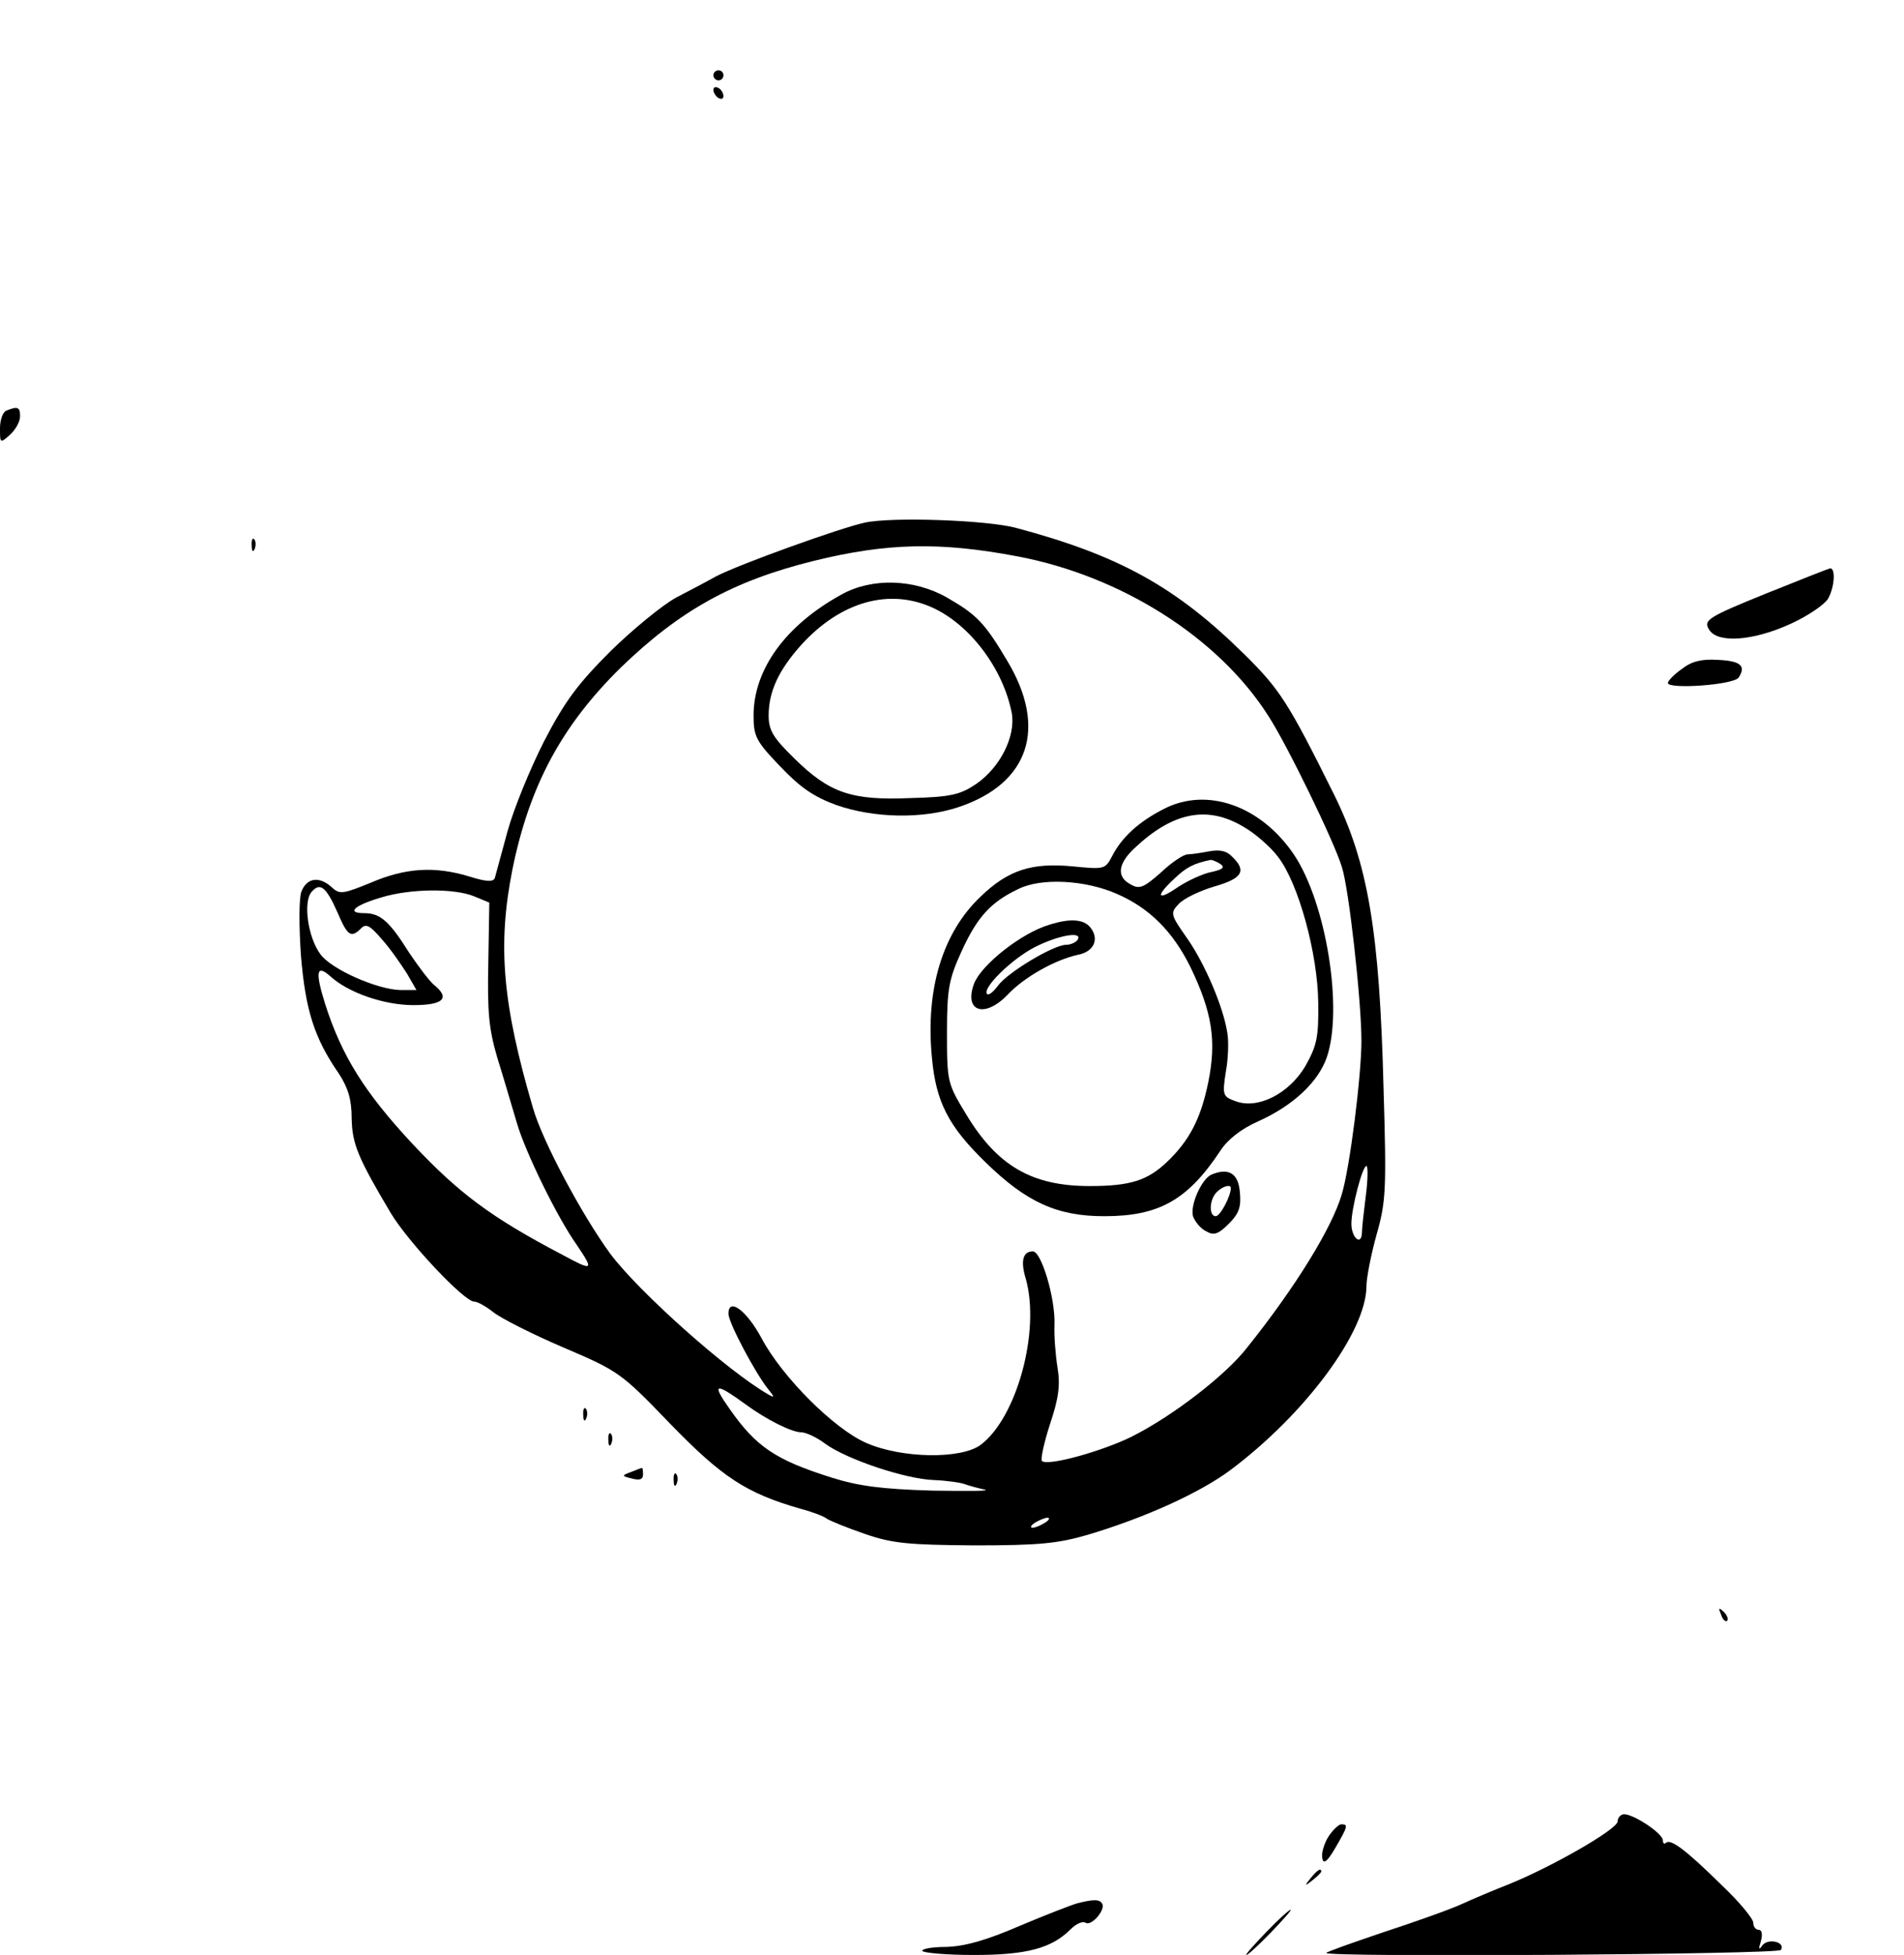 <?xml version="1.0" standalone="no"?>
<!DOCTYPE svg PUBLIC "-//W3C//DTD SVG 20010904//EN"
 "http://www.w3.org/TR/2001/REC-SVG-20010904/DTD/svg10.dtd">
<svg version="1.0" xmlns="http://www.w3.org/2000/svg"
 width="379pt" height="389pt" viewBox="0 0 379 389"
 preserveAspectRatio="xMidYMid meet">

<g transform="translate(0,389) scale(0.1,-0.1)"
fill="#000000" stroke="none">
<path d="M1420 3740 c0 -5 5 -10 10 -10 6 0 10 5 10 10 0 6 -4 10 -10 10 -5 0
-10 -4 -10 -10z"/>
<path d="M1420 3711 c0 -5 5 -13 10 -16 6 -3 10 -2 10 4 0 5 -4 13 -10 16 -5
3 -10 2 -10 -4z"/>
<path d="M13 3073 c-7 -2 -13 -18 -13 -35 0 -30 0 -31 20 -13 11 10 20 26 20
37 0 18 -5 20 -27 11z"/>
<path d="M1721 2850 c-50 -11 -250 -83 -296 -107 -16 -9 -52 -28 -79 -42 -26
-14 -85 -62 -130 -106 -65 -65 -91 -99 -133 -180 -28 -55 -61 -136 -73 -180
-12 -44 -23 -85 -25 -92 -3 -8 -16 -8 -51 3 -69 21 -127 17 -195 -12 -56 -23
-63 -24 -78 -10 -25 23 -50 20 -61 -8 -5 -13 -5 -68 -1 -127 9 -108 26 -164
76 -236 18 -28 25 -51 25 -88 1 -51 12 -78 78 -189 35 -58 146 -176 166 -176
7 0 24 -10 38 -21 15 -12 78 -44 139 -70 110 -47 115 -50 213 -152 103 -106
151 -138 259 -169 23 -6 47 -15 53 -20 6 -4 40 -18 75 -30 55 -19 86 -22 219
-23 130 0 166 4 225 21 114 34 222 83 283 128 149 111 272 276 272 367 0 16 9
62 20 102 19 66 20 91 14 292 -8 313 -31 448 -99 585 -90 181 -107 208 -178
278 -136 134 -249 197 -456 252 -58 15 -245 22 -300 10z m304 -67 c207 -39
401 -162 500 -318 37 -57 131 -250 146 -300 14 -42 39 -267 39 -346 0 -69 -23
-252 -39 -305 -19 -66 -92 -185 -189 -306 -43 -55 -148 -136 -230 -177 -59
-29 -167 -59 -178 -48 -3 3 4 36 16 73 17 51 21 77 15 113 -4 25 -7 63 -6 85
2 52 -26 146 -43 146 -20 0 -25 -19 -14 -55 29 -104 -18 -276 -90 -330 -39
-29 -158 -27 -228 4 -64 28 -167 131 -208 208 -30 56 -66 82 -66 49 0 -18 54
-119 79 -150 13 -16 13 -18 1 -11 -81 46 -258 204 -315 280 -57 78 -135 224
-154 290 -61 208 -71 324 -41 475 34 167 98 286 216 402 117 113 222 172 384
212 146 36 252 38 405 9z m-1353 -709 c20 -47 27 -51 47 -31 10 10 18 5 42
-23 17 -19 38 -50 49 -67 l19 -33 -32 0 c-46 1 -137 41 -159 71 -25 33 -35
104 -18 124 17 20 29 11 52 -41z m273 32 l29 -12 -2 -120 c-2 -98 1 -131 18
-189 12 -38 29 -97 39 -130 17 -58 80 -187 119 -242 35 -52 33 -53 -30 -19
-141 74 -205 122 -297 220 -95 102 -141 175 -174 279 -20 64 -17 79 11 54 35
-32 106 -57 165 -57 60 0 74 14 40 41 -9 8 -31 37 -49 64 -39 62 -57 78 -89
78 -36 0 -21 15 33 31 58 18 147 19 187 2z m1774 -593 c-4 -32 -8 -66 -8 -76
-1 -27 -21 -10 -21 18 0 31 22 115 30 115 3 0 3 -26 -1 -57z m-1234 -418 c41
-30 91 -55 110 -55 9 0 31 -10 48 -23 43 -31 159 -70 216 -72 25 -1 53 -5 61
-8 8 -3 26 -8 40 -11 14 -3 -33 -3 -105 -2 -100 3 -146 9 -200 26 -111 35
-150 61 -203 137 -36 51 -29 53 33 8z m595 -235 c-8 -5 -19 -10 -25 -10 -5 0
-3 5 5 10 8 5 20 10 25 10 6 0 3 -5 -5 -10z"/>
<path d="M1675 2707 c-111 -61 -174 -148 -175 -239 0 -43 4 -52 53 -103 40
-42 66 -60 112 -77 75 -26 171 -28 243 -4 141 47 177 158 97 291 -45 76 -61
92 -120 126 -65 37 -149 40 -210 6z m181 -26 c75 -34 141 -122 158 -210 8 -46
-23 -108 -71 -141 -31 -21 -50 -26 -131 -28 -117 -5 -161 10 -231 79 -42 41
-51 56 -51 85 0 48 20 91 66 142 78 85 174 112 260 73z"/>
<path d="M2316 2280 c-49 -25 -83 -56 -102 -93 -14 -27 -16 -27 -78 -21 -82 8
-129 -7 -184 -60 -76 -72 -110 -185 -97 -320 8 -89 33 -137 107 -209 81 -79
142 -107 236 -107 109 0 166 32 231 130 15 23 42 44 76 59 69 31 119 78 136
127 33 96 -1 307 -65 403 -66 98 -174 136 -260 91z m159 -35 c23 -13 54 -40
69 -60 41 -53 79 -193 80 -290 1 -70 -3 -86 -26 -127 -33 -55 -95 -86 -139
-69 -25 9 -26 12 -19 58 5 26 6 62 3 78 -8 52 -45 138 -80 188 -33 47 -34 50
-17 68 10 11 41 26 71 35 56 16 65 31 36 59 -11 12 -25 15 -46 11 -16 -3 -36
-6 -43 -6 -8 0 -32 -16 -53 -36 -34 -30 -43 -34 -60 -24 -29 15 -26 41 7 72
76 72 145 86 217 43z m-46 -74 c10 -7 5 -11 -17 -16 -17 -3 -47 -17 -67 -30
-42 -29 -46 -19 -7 17 23 22 38 30 72 37 3 0 11 -3 19 -8z m-205 -60 c64 -28
110 -74 145 -144 44 -91 53 -148 36 -231 -15 -73 -38 -116 -82 -158 -39 -37
-73 -48 -154 -48 -115 0 -184 40 -246 143 -37 61 -38 64 -38 162 0 88 4 107
29 162 31 68 58 98 113 124 46 23 134 18 197 -10z"/>
<path d="M2089 2050 c-55 -16 -135 -79 -150 -117 -21 -56 21 -70 67 -22 33 35
94 69 139 79 33 6 44 32 25 55 -13 16 -40 18 -81 5z m56 -30 c-3 -5 -14 -10
-23 -10 -25 0 -118 -56 -136 -82 -9 -12 -18 -19 -21 -16 -11 11 48 69 94 93
47 24 97 33 86 15z"/>
<path d="M2412 1553 c-20 -8 -44 -62 -37 -84 4 -10 15 -24 26 -29 15 -9 24 -6
45 15 20 20 25 33 22 63 -3 37 -22 49 -56 35z m38 -27 c0 -16 -21 -56 -30 -56
-14 0 -13 33 2 48 12 12 28 16 28 8z"/>
<path d="M501 2804 c0 -11 3 -14 6 -6 3 7 2 16 -1 19 -3 4 -6 -2 -5 -13z"/>
<path d="M3513 2708 c-111 -45 -122 -52 -112 -69 15 -30 88 -25 164 10 35 16
68 39 74 50 13 23 15 61 4 60 -5 -1 -63 -24 -130 -51z"/>
<path d="M3348 2559 c-16 -11 -28 -24 -28 -28 0 -13 132 -4 141 11 15 23 4 33
-42 35 -32 2 -52 -3 -71 -18z"/>
<path d="M1161 1074 c0 -11 3 -14 6 -6 3 7 2 16 -1 19 -3 4 -6 -2 -5 -13z"/>
<path d="M1211 1024 c0 -11 3 -14 6 -6 3 7 2 16 -1 19 -3 4 -6 -2 -5 -13z"/>
<path d="M1256 961 c-19 -7 -19 -8 2 -13 15 -4 22 -2 22 8 0 8 -1 14 -2 13 -2
0 -12 -4 -22 -8z"/>
<path d="M1341 944 c0 -11 3 -14 6 -6 3 7 2 16 -1 19 -3 4 -6 -2 -5 -13z"/>
<path d="M3426 677 c3 -10 9 -15 12 -12 3 3 0 11 -7 18 -10 9 -11 8 -5 -6z"/>
<path d="M3220 266 c0 -16 -132 -91 -216 -125 -28 -11 -71 -29 -95 -40 -24
-11 -95 -36 -156 -56 -62 -21 -113 -39 -113 -41 0 -9 900 -3 905 6 10 16 -26
24 -37 9 -7 -10 -8 -8 -3 8 4 14 2 23 -4 23 -6 0 -11 6 -11 14 0 8 -28 42 -63
75 -72 71 -102 93 -111 84 -3 -3 -6 -1 -6 5 0 14 -58 52 -77 52 -7 0 -13 -7
-13 -14z"/>
<path d="M2644 235 c-8 -13 -14 -32 -12 -42 2 -13 9 -9 26 20 25 43 26 47 12
47 -5 0 -17 -11 -26 -25z"/>
<path d="M2609 153 c-13 -16 -12 -17 4 -4 9 7 17 15 17 17 0 8 -8 3 -21 -13z"/>
<path d="M2145 103 c-11 -3 -63 -23 -115 -45 -67 -29 -110 -41 -147 -42 -28 0
-49 -4 -47 -8 3 -4 49 -8 103 -8 104 0 154 13 192 51 11 11 24 17 30 13 12 -7
40 26 33 38 -5 9 -17 9 -49 1z"/>
<path d="M2520 45 c-24 -25 -42 -45 -39 -45 3 0 25 20 49 45 24 25 42 45 39
45 -3 0 -25 -20 -49 -45z"/>
</g>
</svg>
